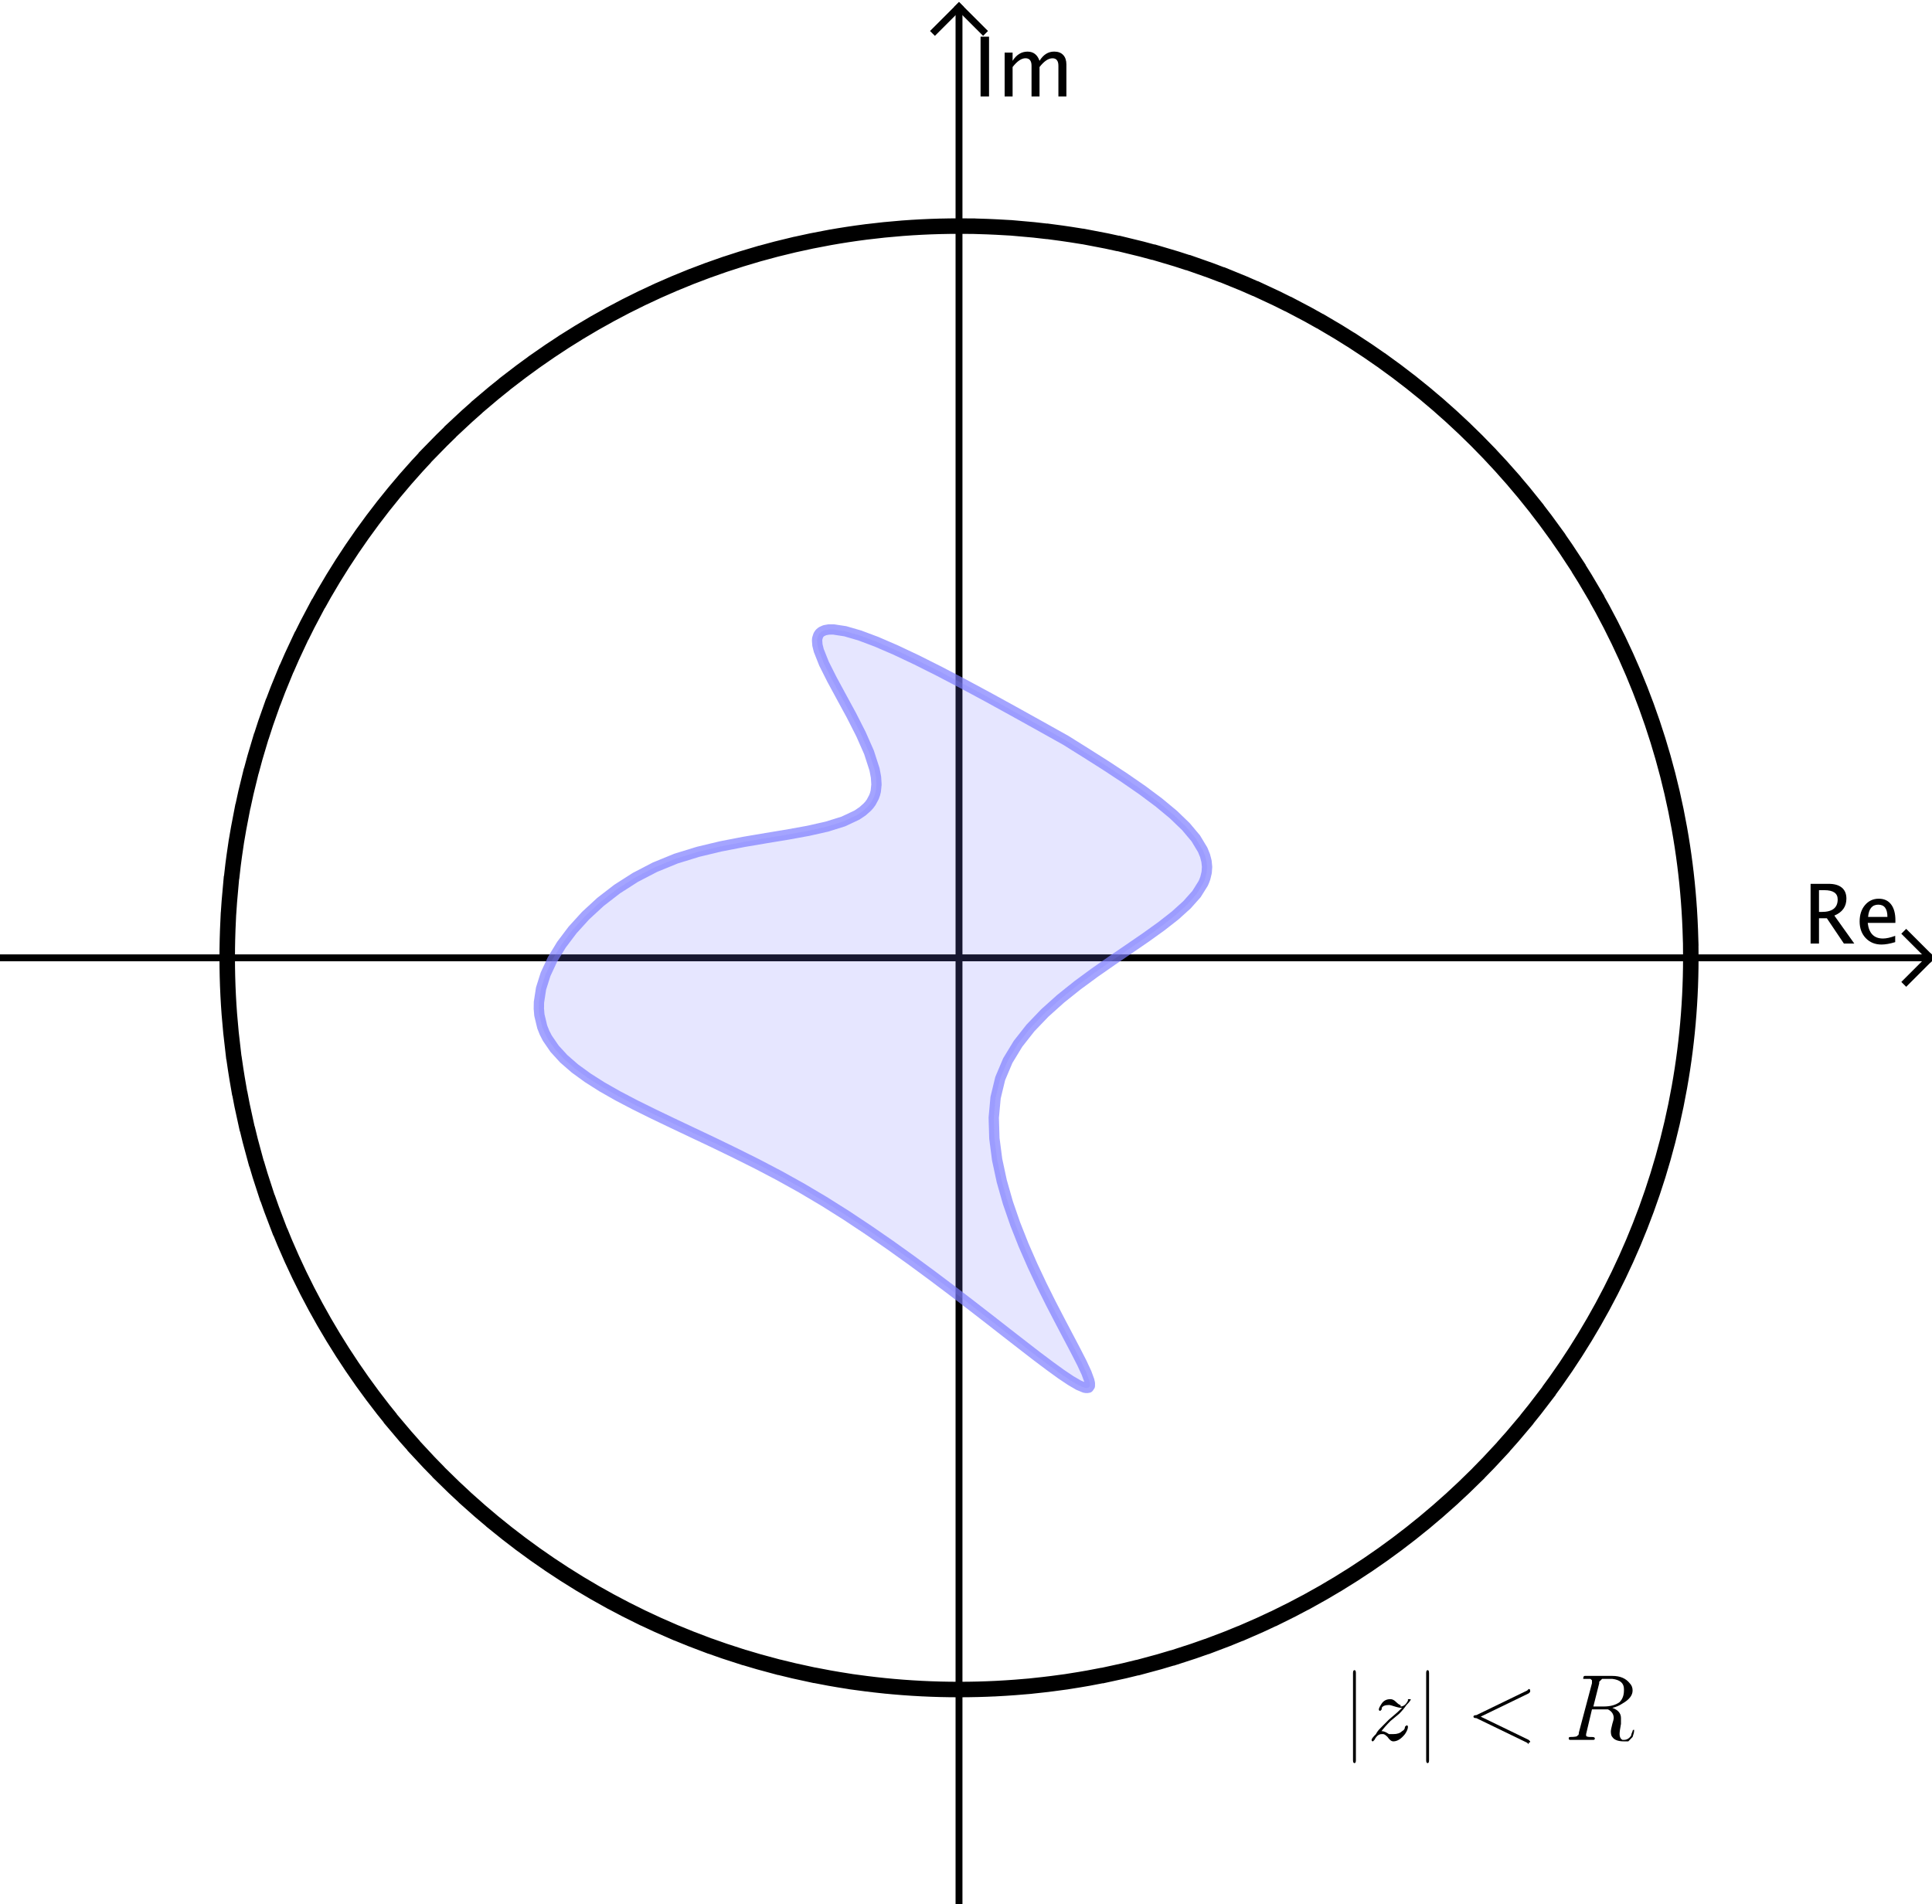 <?xml version="1.0" encoding="ISO-8859-1" standalone="no"?>

<svg 
     version="1.1"
     baseProfile="full"
     xmlns="http://www.w3.org/2000/svg"
     xmlns:xlink="http://www.w3.org/1999/xlink"
     xmlns:ev="http://www.w3.org/2001/xml-events"
     width="15.869cm"
     height="15.643cm"
     viewBox="0 0 560 553"
     >
<title>

</title>
<g stroke-linejoin="miter" stroke-dashoffset="0" stroke-dasharray="none" stroke-width="1" stroke-miterlimit="10.000" stroke-linecap="square">
<clipPath id="clip2a827283-abd9-44c2-8037-70e284d82a0c">
  <path d="M 0 0 L 0 554.00 L 562.00 554.00 L 562.00 0 z"/>
</clipPath>
<g clip-path="url(#clip1)">
<g stroke-width="2" stroke-linecap="butt" fill="none" stroke-opacity="1" stroke="#000000">
  <path d="M 277.97 3 L 277.97 554.00"/>
</g> <!-- drawing style -->
</g> <!-- clip1 -->
<clipPath id="clip5b39ce8b-87bb-4684-969b-6390dcbd9f34">
  <path d="M 0 0 L 0 554.00 L 562.00 554.00 L 562.00 0 z"/>
</clipPath>
<g clip-path="url(#clip2)">
<g stroke-width="2" stroke-linecap="butt" fill="none" stroke-opacity="1" stroke="#000000">
  <path d="M 277.97 2 L 270.97 9"/>
</g> <!-- drawing style -->
</g> <!-- clip2 -->
<clipPath id="clipb48a7134-ca44-452e-8131-bd507826f79d">
  <path d="M 0 0 L 0 554.00 L 562.00 554.00 L 562.00 0 z"/>
</clipPath>
<g clip-path="url(#clip3)">
<g stroke-width="2" stroke-linecap="butt" fill="none" stroke-opacity="1" stroke="#000000">
  <path d="M 277.97 2 L 284.97 9"/>
</g> <!-- drawing style -->
</g> <!-- clip3 -->
<clipPath id="clip763c79d6-d0fe-47a5-bca8-fee426a61174">
  <path d="M 0 0 L 0 554.00 L 562.00 554.00 L 562.00 0 z"/>
</clipPath>
<g clip-path="url(#clip4)">
<g fill-opacity="1" fill-rule="nonzero" stroke="none" fill="#000000">
  <path d="M 525.24 274.00 L 525.24 256.66 L 530.49 256.66 Q 532.98 256.66 534.31 257.76 Q 535.64 258.86 535.64 260.96 Q 535.64 264.43 532.14 265.88 L 537.93 274.00 L 534.91 274.00 L 529.97 266.66 L 527.68 266.66 L 527.68 274.00 z M 527.68 264.82 L 528.47 264.82 Q 533.11 264.82 533.11 261.18 Q 533.11 258.50 529.22 258.50 L 527.68 258.50 z M 549.81 273.59 Q 547.49 274.29 545.84 274.29 Q 543.03 274.29 541.25 272.42 Q 539.48 270.55 539.48 267.58 Q 539.48 264.68 541.04 262.83 Q 542.61 260.98 545.04 260.98 Q 547.35 260.98 548.61 262.62 Q 549.87 264.26 549.87 267.29 L 549.86 268.00 L 541.83 268.00 Q 542.34 272.54 546.27 272.54 Q 547.71 272.54 549.81 271.76 z M 541.94 266.27 L 547.55 266.27 Q 547.55 262.71 544.90 262.71 Q 542.24 262.71 541.94 266.27 z"/>
</g> <!-- drawing style -->
</g> <!-- clip4 -->
<clipPath id="clip5cae262b-1ebc-45df-99c6-17315b1abd42">
  <path d="M 0 0 L 0 554.00 L 562.00 554.00 L 562.00 0 z"/>
</clipPath>
<g clip-path="url(#clip5)">
<g stroke-width="2" stroke-linecap="butt" fill="none" stroke-opacity="1" stroke="#000000">
  <path d="M 0 278.15 L 559.00 278.15"/>
</g> <!-- drawing style -->
</g> <!-- clip5 -->
<clipPath id="clip0e7c0491-96c7-4909-bcdb-d43314691437">
  <path d="M 0 0 L 0 554.00 L 562.00 554.00 L 562.00 0 z"/>
</clipPath>
<g clip-path="url(#clip6)">
<g stroke-width="2" stroke-linecap="butt" fill="none" stroke-opacity="1" stroke="#000000">
  <path d="M 560.00 278.15 L 553.00 271.15"/>
</g> <!-- drawing style -->
</g> <!-- clip6 -->
<clipPath id="clipc1d0cf68-a43e-4b6c-9721-f95c35ad8326">
  <path d="M 0 0 L 0 554.00 L 562.00 554.00 L 562.00 0 z"/>
</clipPath>
<g clip-path="url(#clip7)">
<g stroke-width="2" stroke-linecap="butt" fill="none" stroke-opacity="1" stroke="#000000">
  <path d="M 560.00 278.15 L 553.00 285.15"/>
</g> <!-- drawing style -->
</g> <!-- clip7 -->
<clipPath id="clipf30c7f0d-ac7b-410c-a37e-ccb2c1ab1772">
  <path d="M 0 0 L 0 554.00 L 562.00 554.00 L 562.00 0 z"/>
</clipPath>
<g clip-path="url(#clip8)">
<g fill-opacity="1" fill-rule="nonzero" stroke="none" fill="#000000">
  <path d="M 284.23 28.000 L 284.23 10.656 L 286.69 10.656 L 286.69 28.000 z M 291.22 28.000 L 291.22 15.273 L 293.53 15.273 L 293.53 17.664 Q 295.22 14.992 297.87 14.992 Q 300.42 14.992 301.35 17.664 Q 302.99 14.980 305.61 14.980 Q 307.30 14.980 308.23 15.971 Q 309.15 16.961 309.15 18.742 L 309.15 28.000 L 306.83 28.000 L 306.83 19.105 Q 306.83 16.926 305.11 16.926 Q 303.32 16.926 301.35 19.469 L 301.35 28.000 L 299.03 28.000 L 299.03 19.105 Q 299.03 16.914 297.27 16.914 Q 295.52 16.914 293.53 19.469 L 293.53 28.000 z"/>
</g> <!-- drawing style -->
</g> <!-- clip8 -->
<g id="misc">
</g><!-- misc -->
<g id="layer0">
<clipPath id="clip8b31a1f2-d3a9-4b90-8318-90ee5c7d0c8c">
  <path d="M 0 0 L 0 554.00 L 562.00 554.00 L 562.00 0 z"/>
</clipPath>
<g clip-path="url(#clip9)">
<g stroke-linejoin="round" stroke-width="3" stroke-linecap="round" fill="none" stroke-opacity=".698" stroke="#7d7dff">
  <path d="M 309.00 215.00 L 301.31 210.70 L 293.70 206.47 L 286.24 202.37 L 279.02 198.49 L 272.10 194.87 L 265.58 191.60 L 259.52 188.74 L 254.01 186.36 L 249.13 184.53 L 244.94 183.31 L 241.53 182.79 L 240.14 182.80 L 238.98 183.01 L 238.05 183.43 L 237.51 183.88 L 237.12 184.46 L 236.81 185.42 L 236.76 186.00 L 236.86 187.32 L 237.25 188.89 L 238.77 192.72 L 241.06 197.28 L 243.81 202.36 L 246.73 207.73 L 249.50 213.18 L 251.84 218.48 L 253.44 223.43 L 253.87 225.71 L 254.00 227.81 L 253.81 229.71 L 253.59 230.60 L 253.29 231.43 L 252.47 232.98 L 251.95 233.69 L 251.35 234.36 L 249.97 235.59 L 248.34 236.69 L 244.39 238.55 L 239.63 240.04 L 234.22 241.26 L 228.29 242.34 L 221.98 243.38 L 215.44 244.49 L 208.80 245.78 L 202.20 247.36 L 195.78 249.34 L 189.69 251.83 L 183.98 254.80 L 178.70 258.18 L 173.88 261.90 L 169.55 265.89 L 165.76 270.06 L 162.53 274.34 L 159.91 278.65 L 157.92 282.92 L 156.61 287.07 L 156.00 291.03 L 155.97 292.92 L 156.12 294.74 L 156.95 298.21 L 157.61 299.87 L 158.43 301.47 L 160.54 304.55 L 163.22 307.48 L 166.44 310.28 L 170.17 312.99 L 174.34 315.64 L 178.94 318.25 L 183.90 320.85 L 189.21 323.48 L 194.80 326.16 L 200.65 328.93 L 206.71 331.80 L 212.94 334.82 L 219.31 338.00 L 225.76 341.38 L 232.25 344.99 L 238.76 348.85 L 245.24 352.93 L 251.65 357.19 L 257.96 361.55 L 264.13 365.97 L 270.13 370.39 L 275.92 374.75 L 281.46 379.00 L 286.73 383.08 L 291.67 386.94 L 296.27 390.51 L 300.47 393.76 L 304.25 396.60 L 307.57 399.01 L 310.39 400.90 L 312.68 402.24 L 314.40 402.96 L 315.03 403.07 L 315.61 402.97 L 315.96 402.46 L 315.97 401.70 L 315.79 400.88 L 314.98 398.67 L 313.63 395.77 L 311.83 392.25 L 309.68 388.16 L 307.27 383.58 L 304.67 378.57 L 301.99 373.19 L 299.31 367.50 L 296.72 361.57 L 294.31 355.47 L 292.16 349.25 L 290.38 342.99 L 289.04 336.74 L 288.24 330.58 L 288.06 324.56 L 288.59 318.75 L 289.93 313.21 L 292.13 308.00 L 295.11 303.10 L 298.74 298.49 L 302.90 294.15 L 307.48 290.04 L 312.34 286.15 L 317.37 282.45 L 322.45 278.91 L 327.44 275.50 L 332.23 272.21 L 336.70 269.00 L 340.72 265.86 L 344.17 262.74 L 346.93 259.64 L 348.88 256.52 L 349.22 255.74 L 349.50 254.95 L 349.88 253.36 L 350.00 251.76 L 349.84 250.13 L 349.42 248.49 L 348.75 246.83 L 346.72 243.46 L 343.84 240.03 L 340.23 236.55 L 335.99 233.03 L 331.22 229.47 L 326.03 225.88 L 320.53 222.26 L 314.82 218.64 L 309.00 215.00 z"/>
<title>Curve b</title>
<desc>Curve b: Spline(Append(L_1, D), 3)</desc>

</g> <!-- drawing style -->
</g> <!-- clip9 -->
<clipPath id="clipb5ad1ab2-3685-4bd3-909b-e6bbabad7e2b">
  <path d="M 0 0 L 0 554.00 L 562.00 554.00 L 562.00 0 z"/>
</clipPath>
<g clip-path="url(#clip10)">
<g fill-opacity=".188" fill-rule="evenodd" stroke="none" fill="#7d7dff">
  <path d="M 309.00 215.00 L 301.31 210.70 L 293.70 206.47 L 286.24 202.37 L 279.02 198.49 L 272.10 194.87 L 265.58 191.60 L 259.52 188.74 L 254.01 186.36 L 249.13 184.53 L 244.94 183.31 L 241.53 182.79 L 240.14 182.80 L 238.98 183.01 L 238.05 183.43 L 237.51 183.88 L 237.12 184.46 L 236.81 185.42 L 236.76 186.00 L 236.86 187.32 L 237.25 188.89 L 238.77 192.72 L 241.06 197.28 L 243.81 202.36 L 246.73 207.73 L 249.50 213.18 L 251.84 218.48 L 253.44 223.43 L 253.87 225.71 L 254.00 227.81 L 253.81 229.71 L 253.59 230.60 L 253.29 231.43 L 252.47 232.98 L 251.95 233.69 L 251.35 234.36 L 249.97 235.59 L 248.34 236.69 L 244.39 238.55 L 239.63 240.04 L 234.22 241.26 L 228.29 242.34 L 221.98 243.38 L 215.44 244.49 L 208.80 245.78 L 202.20 247.36 L 195.78 249.34 L 189.69 251.83 L 183.98 254.80 L 178.70 258.18 L 173.88 261.90 L 169.55 265.89 L 165.76 270.06 L 162.53 274.34 L 159.91 278.65 L 157.92 282.92 L 156.61 287.07 L 156.00 291.03 L 155.97 292.92 L 156.12 294.74 L 156.95 298.21 L 157.61 299.87 L 158.43 301.47 L 160.54 304.55 L 163.22 307.48 L 166.44 310.28 L 170.17 312.99 L 174.34 315.64 L 178.94 318.25 L 183.90 320.85 L 189.21 323.48 L 194.80 326.16 L 200.65 328.93 L 206.71 331.80 L 212.94 334.82 L 219.31 338.00 L 225.76 341.38 L 232.25 344.99 L 238.76 348.85 L 245.24 352.93 L 251.65 357.19 L 257.96 361.55 L 264.13 365.97 L 270.13 370.39 L 275.92 374.75 L 281.46 379.00 L 286.73 383.08 L 291.67 386.94 L 296.27 390.51 L 300.47 393.76 L 304.25 396.60 L 307.57 399.01 L 310.39 400.90 L 312.68 402.24 L 314.40 402.96 L 315.03 403.07 L 315.61 402.97 L 315.96 402.46 L 315.97 401.70 L 315.79 400.88 L 314.98 398.67 L 313.63 395.77 L 311.83 392.25 L 309.68 388.16 L 307.27 383.58 L 304.67 378.57 L 301.99 373.19 L 299.31 367.50 L 296.72 361.57 L 294.31 355.47 L 292.16 349.25 L 290.38 342.99 L 289.04 336.74 L 288.24 330.58 L 288.06 324.56 L 288.59 318.75 L 289.93 313.21 L 292.13 308.00 L 295.11 303.10 L 298.74 298.49 L 302.90 294.15 L 307.48 290.04 L 312.34 286.15 L 317.37 282.45 L 322.45 278.91 L 327.44 275.50 L 332.23 272.21 L 336.70 269.00 L 340.72 265.86 L 344.17 262.74 L 346.93 259.64 L 348.88 256.52 L 349.22 255.74 L 349.50 254.95 L 349.88 253.36 L 350.00 251.76 L 349.84 250.13 L 349.42 248.49 L 348.75 246.83 L 346.72 243.46 L 343.84 240.03 L 340.23 236.55 L 335.99 233.03 L 331.22 229.47 L 326.03 225.88 L 320.53 222.26 L 314.82 218.64 L 309.00 215.00 z"/>
<title>Curve b</title>
<desc>Curve b: Spline(Append(L_1, D), 3)</desc>

</g> <!-- drawing style -->
</g> <!-- clip10 -->
<clipPath id="clip9a9f9b9f-bc8e-4edb-b4ac-8531c01486fc">
  <path d="M 0 0 L 0 554.00 L 562.00 554.00 L 562.00 0 z"/>
</clipPath>
<g clip-path="url(#clip11)">
<g stroke-linejoin="round" stroke-dasharray="6.5,4" stroke-width="4.5" stroke-linecap="butt" fill="none" stroke-opacity="1" stroke="#000000">
  <path d="M 490.46 278.15 C 490.46 395.50 395.32 490.63 277.97 490.63 C 160.62 490.63 65.483 395.50 65.483 278.15 C 65.483 160.79 160.62 65.658 277.97 65.658 C 395.32 65.658 490.46 160.79 490.46 278.15 z"/>
<title>Inequality a</title>
<desc>a: x² + y² &lt; 4</desc>

</g> <!-- drawing style -->
</g> <!-- clip11 -->
<g transform="matrix(27.000, 0, 0, 27.000, 389.00, 505.25)">
<clipPath id="clipb630432e-e9c6-45bc-9adb-efa0a34b5611">
  <path d="M -14.407 -18.713 L -14.407 1.806 L 6.407 1.806 L 6.407 -18.713 z"/>
</clipPath>
<g clip-path="url(#clip12)">
<g fill-opacity="1" fill-rule="nonzero" stroke="none" fill="#000000">
  <path d="M .156 -.719 L .156 .219 Q .156 .25 .141 .25 Q .125 .25 .125 .219 L .125 -.719 Q .125 -.75 .141 -.75 Q .156 -.75 .156 -.719 z"/>
<title>|z|&lt;R</title>
<desc>text1 = “|z|&lt;R”</desc>

</g> <!-- drawing style -->
</g> <!-- clip12 -->
</g> <!-- transform -->
<g transform="matrix(27.000, 0, 0, 27.000, 396.50, 505.25)">
<clipPath id="clipd23cdea0-6c08-448b-9318-79d88e10a4aa">
  <path d="M -14.685 -18.713 L -14.685 1.806 L 6.13 1.806 L 6.13 -18.713 z"/>
</clipPath>
<g clip-path="url(#clip13)">
<g fill-opacity="1" fill-rule="nonzero" stroke="none" fill="#000000">
  <path d="M .141 -.078 L .141 -.078 Q .141 -.094 .156 -.094 Q .188 -.094 .234 -.062 Q .266 -.062 .281 -.062 Q .344 -.062 .375 -.094 Q .406 -.109 .406 -.141 Q .422 -.156 .422 -.156 Q .438 -.156 .438 -.141 Q .438 -.109 .406 -.062 Q .344 .016 .281 .016 Q .25 .016 .219 -.031 Q .188 -.062 .172 -.062 Q .156 -.062 .156 -.062 Q .109 -.062 .078 -0 Q .062 .016 .062 .016 Q .047 .016 .047 -0 Q .047 -.016 .094 -.062 Q .109 -.094 .141 -.125 L .234 -.219 Q .328 -.297 .375 -.344 Q .344 -.344 .297 -.359 Q .25 -.375 .234 -.375 Q .172 -.375 .156 -.344 Q .156 -.328 .156 -.328 Q .141 -.312 .141 -.312 Q .125 -.312 .125 -.328 Q .125 -.344 .156 -.391 Q .188 -.438 .25 -.438 Q .281 -.438 .312 -.406 L .312 -.406 Q .312 -.406 .312 -.406 Q .344 -.375 .359 -.375 Q .359 -.359 .359 -.359 Q .406 -.359 .438 -.422 L .438 -.438 Q .453 -.438 .453 -.438 Q .469 -.438 .469 -.438 Q .469 -.422 .422 -.375 Q .391 -.328 .344 -.281 Q .344 -.281 .25 -.203 L .25 -.203 Q .188 -.141 .141 -.078 z"/>
<title>|z|&lt;R</title>
<desc>text1 = “|z|&lt;R”</desc>

</g> <!-- drawing style -->
</g> <!-- clip13 -->
</g> <!-- transform -->
<g transform="matrix(27.000, 0, 0, 27.000, 410.24, 505.25)">
<clipPath id="clip12bd42a7-671d-43e7-b3b4-ea9b17d5ab08">
  <path d="M -15.194 -18.713 L -15.194 1.806 L 5.621 1.806 L 5.621 -18.713 z"/>
</clipPath>
<g clip-path="url(#clip14)">
<g fill-opacity="1" fill-rule="nonzero" stroke="none" fill="#000000">
  <path d="M .156 -.719 L .156 .219 Q .156 .25 .141 .25 Q .125 .25 .125 .219 L .125 -.719 Q .125 -.75 .141 -.75 Q .156 -.75 .156 -.719 z"/>
<title>|z|&lt;R</title>
<desc>text1 = “|z|&lt;R”</desc>

</g> <!-- drawing style -->
</g> <!-- clip14 -->
</g> <!-- transform -->
<g transform="matrix(27.000, 0, 0, 27.000, 425.24, 505.25)">
<clipPath id="clip41501fd9-635b-401c-8ebf-764cf8d79bf5">
  <path d="M -15.750 -18.713 L -15.750 1.806 L 5.065 1.806 L 5.065 -18.713 z"/>
</clipPath>
<g clip-path="url(#clip15)">
<g fill-opacity="1" fill-rule="nonzero" stroke="none" fill="#000000">
  <path d="M .672 -.5 L .156 -.25 L .672 -0 Q .688 .016 .688 .016 Q .688 .031 .672 .031 Q .672 .047 .672 .047 Q .672 .047 .656 .031 L .109 -.234 Q .078 -.234 .078 -.25 Q .078 -.266 .109 -.266 L .656 -.531 Q .672 -.547 .672 -.547 Q .688 -.547 .688 -.531 Q .688 -.516 .688 -.516 Q .688 -.516 .672 -.5 z"/>
<title>|z|&lt;R</title>
<desc>text1 = “|z|&lt;R”</desc>

</g> <!-- drawing style -->
</g> <!-- clip15 -->
</g> <!-- transform -->
<g transform="matrix(27.000, 0, 0, 27.000, 453.74, 505.25)">
<clipPath id="clip9ab443a6-cf97-4aa7-95a6-381b23f24d76">
  <path d="M -16.805 -18.713 L -16.805 1.806 L 4.01 1.806 L 4.01 -18.713 z"/>
</clipPath>
<g clip-path="url(#clip16)">
<g fill-opacity="1" fill-rule="nonzero" stroke="none" fill="#000000">
  <path d="M .375 -.609 L .312 -.359 L .422 -.359 Q .531 -.359 .594 -.406 Q .641 -.453 .641 -.531 L .641 -.531 Q .641 -.547 .641 -.547 Q .641 -.641 .516 -.656 L .516 -.656 Q .5 -.656 .469 -.656 Q .406 -.656 .406 -.656 Q .391 -.641 .375 -.625 L .375 -.625 Q .375 -.625 .375 -.609 z M .516 -.344 L .516 -.344 Q .609 -.312 .609 -.234 Q .609 -.234 .609 -.219 Q .609 -.203 .609 -.172 Q .594 -.094 .594 -.062 Q .594 -.016 .625 -0 L .625 -0 Q .625 -0 .641 -0 Q .688 -0 .719 -.047 Q .719 -.062 .734 -.094 Q .734 -.109 .75 -.109 Q .75 -.109 .75 -.094 Q .75 -.078 .734 -.031 Q .719 -.016 .688 .016 Q .656 .016 .641 .016 Q .547 .016 .516 -.031 Q .5 -.047 .5 -.094 Q .5 -.109 .516 -.172 Q .531 -.219 .531 -.234 Q .531 -.297 .469 -.328 L .469 -.328 Q .453 -.328 .422 -.328 L .297 -.328 L .234 -.062 L .234 -.047 Q .234 -.031 .281 -.031 L .281 -.031 L .281 -.031 L .297 -.031 Q .328 -.031 .328 -.016 Q .328 -0 .312 -0 L .188 -0 L .188 -0 L .062 -0 L .062 -0 Q .047 -0 .047 -.016 Q .047 -.031 .062 -.031 L .062 -.031 Q .141 -.031 .141 -.047 Q .156 -.047 .156 -.078 Q .156 -.078 .156 -.078 L .297 -.609 Q .297 -.625 .297 -.641 Q .297 -.641 .281 -.656 L .281 -.656 L .281 -.656 Q .281 -.656 .266 -.656 Q .25 -.656 .234 -.656 Q .203 -.656 .203 -.656 Q .203 -.688 .219 -.688 L .234 -.688 L .516 -.688 Q .641 -.688 .703 -.609 Q .734 -.578 .734 -.531 Q .734 -.453 .625 -.391 Q .578 -.359 .516 -.344 z"/>
<title>|z|&lt;R</title>
<desc>text1 = “|z|&lt;R”</desc>

</g> <!-- drawing style -->
</g> <!-- clip16 -->
</g> <!-- transform -->
</g><!-- layer0 -->
</g> <!-- default stroke -->
</svg> <!-- bounding box -->
